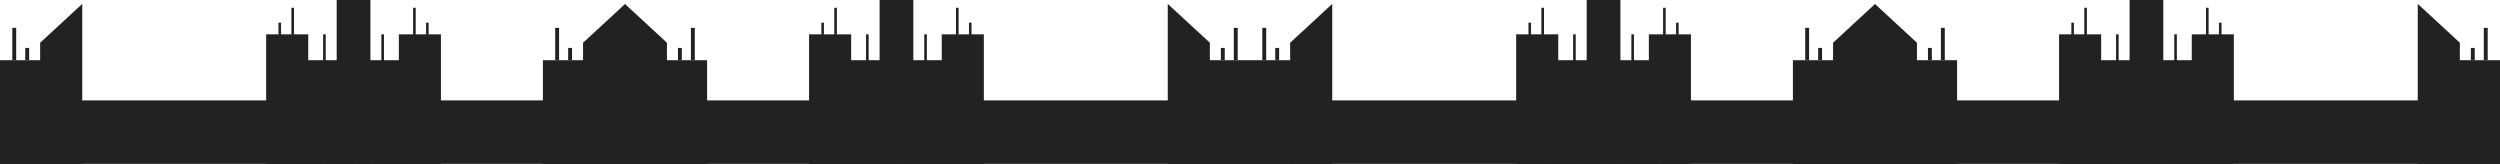 <svg xmlns="http://www.w3.org/2000/svg" width="2999.06" height="196.542" viewBox="0 0 2999.06 196.542">
  <g id="Group_747" data-name="Group 747" transform="translate(0 -606.851)">
    <g id="Group_724" data-name="Group 724" transform="translate(0 606.851)">
      <g id="Group_721" data-name="Group 721">
        <g id="Group_719" data-name="Group 719">
          <rect id="Rectangle_396" data-name="Rectangle 396" width="50.495" height="124.295" transform="translate(0 72.246)" fill="#222"/>
          <rect id="Rectangle_389" data-name="Rectangle 389" width="50.495" height="124.295" transform="translate(358.125 72.246)" fill="#222"/>
          <rect id="Rectangle_390" data-name="Rectangle 390" width="50.495" height="155.369" transform="translate(319.283 41.173)" fill="#222"/>
          <rect id="Rectangle_393" data-name="Rectangle 393" width="3.107" height="32.508" transform="translate(387.645 41.173)" fill="#222"/>
          <rect id="Rectangle_394" data-name="Rectangle 394" width="3.107" height="32.508" transform="translate(349.58 9.322)" fill="#222"/>
          <rect id="Rectangle_395" data-name="Rectangle 395" width="3.107" height="14.64" transform="translate(334.043 27.189)" fill="#262626"/>
          <path id="Path_1649" data-name="Path 1649" d="M2221.824,839.919l-50.5-23.305v124.3h50.5Z" transform="translate(-1742.511 -744.368)" fill="#222"/>
          <rect id="Rectangle_391" data-name="Rectangle 391" width="39.619" height="196.542" transform="translate(404.736)" fill="#222"/>
          <rect id="Rectangle_392" data-name="Rectangle 392" width="386.868" height="76.131" transform="translate(0 120.411)" fill="#222"/>
          <path id="Path_1650" data-name="Path 1650" d="M1731.824,729.614l-50.495,46.611v145.27h50.495Z" transform="translate(-1633.165 -724.953)" fill="#222"/>
          <rect id="Rectangle_398" data-name="Rectangle 398" width="4.661" height="38.842" transform="translate(14.76 33.404)" fill="#222"/>
          <rect id="Rectangle_397" data-name="Rectangle 397" width="4.661" height="14.76" transform="translate(30.297 57.486)" fill="#222"/>
        </g>
        <g id="Group_720" data-name="Group 720" transform="translate(368.936)">
          <rect id="Rectangle_396-2" data-name="Rectangle 396" width="50.495" height="124.295" transform="translate(428.818 72.246)" fill="#222"/>
          <rect id="Rectangle_389-2" data-name="Rectangle 389" width="50.495" height="124.295" transform="translate(70.693 72.246)" fill="#222"/>
          <rect id="Rectangle_390-2" data-name="Rectangle 390" width="50.495" height="155.369" transform="translate(109.536 41.173)" fill="#222"/>
          <rect id="Rectangle_393-2" data-name="Rectangle 393" width="3.107" height="32.508" transform="translate(88.561 41.173)" fill="#222"/>
          <rect id="Rectangle_394-2" data-name="Rectangle 394" width="3.107" height="32.508" transform="translate(126.626 9.322)" fill="#222"/>
          <rect id="Rectangle_395-2" data-name="Rectangle 395" width="3.107" height="14.64" transform="translate(142.163 27.189)" fill="#262626"/>
          <path id="Path_1649-2" data-name="Path 1649" d="M2171.329,839.919l50.5-23.305v124.3h-50.5Z" transform="translate(-2171.329 -744.368)" fill="#222"/>
          <rect id="Rectangle_391-2" data-name="Rectangle 391" width="39.619" height="196.541" transform="translate(34.958)" fill="#222"/>
          <rect id="Rectangle_392-2" data-name="Rectangle 392" width="386.868" height="76.131" transform="translate(92.445 120.411)" fill="#222"/>
          <path id="Path_1650-2" data-name="Path 1650" d="M1681.329,729.614l50.495,46.611v145.27h-50.495Z" transform="translate(-1300.675 -724.953)" fill="#222"/>
          <rect id="Rectangle_398-2" data-name="Rectangle 398" width="4.661" height="38.842" transform="translate(459.892 33.404)" fill="#222"/>
          <rect id="Rectangle_397-2" data-name="Rectangle 397" width="4.661" height="14.76" transform="translate(444.355 57.486)" fill="#222"/>
        </g>
      </g>
      <g id="Group_723" data-name="Group 723" transform="translate(651.281)">
        <g id="Group_722" data-name="Group 722">
          <g id="Group_719-2" data-name="Group 719" transform="translate(0)">
            <rect id="Rectangle_396-3" data-name="Rectangle 396" width="50.495" height="124.295" transform="translate(0 72.246)" fill="#222"/>
            <rect id="Rectangle_389-3" data-name="Rectangle 389" width="50.495" height="124.295" transform="translate(358.125 72.246)" fill="#222"/>
            <rect id="Rectangle_390-3" data-name="Rectangle 390" width="50.495" height="155.369" transform="translate(319.283 41.173)" fill="#222"/>
            <rect id="Rectangle_393-3" data-name="Rectangle 393" width="3.107" height="32.508" transform="translate(387.645 41.173)" fill="#222"/>
            <rect id="Rectangle_394-3" data-name="Rectangle 394" width="3.107" height="32.508" transform="translate(349.58 9.322)" fill="#222"/>
            <rect id="Rectangle_395-3" data-name="Rectangle 395" width="3.107" height="14.64" transform="translate(334.043 27.189)" fill="#262626"/>
            <path id="Path_1649-3" data-name="Path 1649" d="M2221.824,839.919l-50.5-23.305v124.3h50.5Z" transform="translate(-1742.511 -744.368)" fill="#222"/>
            <rect id="Rectangle_391-3" data-name="Rectangle 391" width="39.619" height="196.542" transform="translate(404.736)" fill="#222"/>
            <rect id="Rectangle_392-3" data-name="Rectangle 392" width="386.868" height="76.131" transform="translate(0 120.411)" fill="#222"/>
            <path id="Path_1650-3" data-name="Path 1650" d="M1731.824,729.614l-50.495,46.611v145.27h50.495Z" transform="translate(-1633.165 -724.953)" fill="#222"/>
            <rect id="Rectangle_398-3" data-name="Rectangle 398" width="4.661" height="38.842" transform="translate(14.76 33.404)" fill="#222"/>
            <rect id="Rectangle_397-3" data-name="Rectangle 397" width="4.661" height="14.76" transform="translate(30.297 57.486)" fill="#222"/>
          </g>
          <g id="Group_720-2" data-name="Group 720" transform="translate(368.936)">
            <rect id="Rectangle_396-4" data-name="Rectangle 396" width="50.495" height="124.295" transform="translate(428.818 72.246)" fill="#222"/>
            <rect id="Rectangle_389-4" data-name="Rectangle 389" width="50.495" height="124.295" transform="translate(70.693 72.246)" fill="#222"/>
            <rect id="Rectangle_390-4" data-name="Rectangle 390" width="50.495" height="155.369" transform="translate(109.536 41.173)" fill="#222"/>
            <rect id="Rectangle_393-4" data-name="Rectangle 393" width="3.107" height="32.508" transform="translate(88.561 41.173)" fill="#222"/>
            <rect id="Rectangle_394-4" data-name="Rectangle 394" width="3.107" height="32.508" transform="translate(126.626 9.322)" fill="#222"/>
            <rect id="Rectangle_395-4" data-name="Rectangle 395" width="3.107" height="14.64" transform="translate(142.163 27.189)" fill="#262626"/>
            <path id="Path_1649-4" data-name="Path 1649" d="M2171.329,839.919l50.5-23.305v124.3h-50.5Z" transform="translate(-2171.329 -744.368)" fill="#222"/>
            <rect id="Rectangle_391-4" data-name="Rectangle 391" width="39.619" height="196.541" transform="translate(34.958)" fill="#222"/>
            <rect id="Rectangle_392-4" data-name="Rectangle 392" width="386.868" height="76.131" transform="translate(92.445 120.411)" fill="#222"/>
            <path id="Path_1650-4" data-name="Path 1650" d="M1681.329,729.614l50.495,46.611v145.27h-50.495Z" transform="translate(-1300.675 -724.953)" fill="#222"/>
            <rect id="Rectangle_398-4" data-name="Rectangle 398" width="4.661" height="38.842" transform="translate(459.892 33.404)" fill="#222"/>
            <rect id="Rectangle_397-4" data-name="Rectangle 397" width="4.661" height="14.76" transform="translate(444.355 57.486)" fill="#222"/>
          </g>
        </g>
      </g>
    </g>
    <g id="Group_725" data-name="Group 725" transform="translate(1499.53 606.851)">
      <g id="Group_721-2" data-name="Group 721" transform="translate(0)">
        <g id="Group_719-3" data-name="Group 719">
          <rect id="Rectangle_396-5" data-name="Rectangle 396" width="50.495" height="124.295" transform="translate(0 72.246)" fill="#222"/>
          <rect id="Rectangle_389-5" data-name="Rectangle 389" width="50.495" height="124.295" transform="translate(358.125 72.246)" fill="#222"/>
          <rect id="Rectangle_390-5" data-name="Rectangle 390" width="50.495" height="155.369" transform="translate(319.283 41.173)" fill="#222"/>
          <rect id="Rectangle_393-5" data-name="Rectangle 393" width="3.107" height="32.508" transform="translate(387.645 41.173)" fill="#222"/>
          <rect id="Rectangle_394-5" data-name="Rectangle 394" width="3.107" height="32.508" transform="translate(349.58 9.322)" fill="#222"/>
          <rect id="Rectangle_395-5" data-name="Rectangle 395" width="3.107" height="14.64" transform="translate(334.043 27.189)" fill="#262626"/>
          <path id="Path_1649-5" data-name="Path 1649" d="M2221.824,839.919l-50.5-23.305v124.3h50.5Z" transform="translate(-1742.511 -744.368)" fill="#222"/>
          <rect id="Rectangle_391-5" data-name="Rectangle 391" width="39.619" height="196.542" transform="translate(404.736)" fill="#222"/>
          <rect id="Rectangle_392-5" data-name="Rectangle 392" width="386.868" height="76.131" transform="translate(0 120.411)" fill="#222"/>
          <path id="Path_1650-5" data-name="Path 1650" d="M1731.824,729.614l-50.495,46.611v145.27h50.495Z" transform="translate(-1633.165 -724.953)" fill="#222"/>
          <rect id="Rectangle_398-5" data-name="Rectangle 398" width="4.661" height="38.842" transform="translate(14.76 33.404)" fill="#222"/>
          <rect id="Rectangle_397-5" data-name="Rectangle 397" width="4.661" height="14.76" transform="translate(30.297 57.486)" fill="#222"/>
        </g>
        <g id="Group_720-3" data-name="Group 720" transform="translate(368.936)">
          <rect id="Rectangle_396-6" data-name="Rectangle 396" width="50.495" height="124.295" transform="translate(428.818 72.246)" fill="#222"/>
          <rect id="Rectangle_389-6" data-name="Rectangle 389" width="50.495" height="124.295" transform="translate(70.693 72.246)" fill="#222"/>
          <rect id="Rectangle_390-6" data-name="Rectangle 390" width="50.495" height="155.369" transform="translate(109.536 41.173)" fill="#222"/>
          <rect id="Rectangle_393-6" data-name="Rectangle 393" width="3.107" height="32.508" transform="translate(88.561 41.173)" fill="#222"/>
          <rect id="Rectangle_394-6" data-name="Rectangle 394" width="3.107" height="32.508" transform="translate(126.626 9.322)" fill="#222"/>
          <rect id="Rectangle_395-6" data-name="Rectangle 395" width="3.107" height="14.64" transform="translate(142.163 27.189)" fill="#262626"/>
          <path id="Path_1649-6" data-name="Path 1649" d="M2171.329,839.919l50.5-23.305v124.3h-50.5Z" transform="translate(-2171.329 -744.368)" fill="#222"/>
          <rect id="Rectangle_391-6" data-name="Rectangle 391" width="39.619" height="196.541" transform="translate(34.958)" fill="#222"/>
          <rect id="Rectangle_392-6" data-name="Rectangle 392" width="386.868" height="76.131" transform="translate(92.445 120.411)" fill="#222"/>
          <path id="Path_1650-6" data-name="Path 1650" d="M1681.329,729.614l50.495,46.611v145.27h-50.495Z" transform="translate(-1300.675 -724.953)" fill="#222"/>
          <rect id="Rectangle_398-6" data-name="Rectangle 398" width="4.661" height="38.842" transform="translate(459.892 33.404)" fill="#222"/>
          <rect id="Rectangle_397-6" data-name="Rectangle 397" width="4.661" height="14.76" transform="translate(444.355 57.486)" fill="#222"/>
        </g>
      </g>
      <g id="Group_723-2" data-name="Group 723" transform="translate(651.281)">
        <g id="Group_722-2" data-name="Group 722">
          <g id="Group_719-4" data-name="Group 719" transform="translate(0)">
            <rect id="Rectangle_396-7" data-name="Rectangle 396" width="50.495" height="124.295" transform="translate(0 72.246)" fill="#222"/>
            <rect id="Rectangle_389-7" data-name="Rectangle 389" width="50.495" height="124.295" transform="translate(358.125 72.246)" fill="#222"/>
            <rect id="Rectangle_390-7" data-name="Rectangle 390" width="50.495" height="155.369" transform="translate(319.283 41.173)" fill="#222"/>
            <rect id="Rectangle_393-7" data-name="Rectangle 393" width="3.107" height="32.508" transform="translate(387.645 41.173)" fill="#222"/>
            <rect id="Rectangle_394-7" data-name="Rectangle 394" width="3.107" height="32.508" transform="translate(349.58 9.322)" fill="#222"/>
            <rect id="Rectangle_395-7" data-name="Rectangle 395" width="3.107" height="14.64" transform="translate(334.043 27.189)" fill="#262626"/>
            <path id="Path_1649-7" data-name="Path 1649" d="M2221.824,839.919l-50.5-23.305v124.3h50.5Z" transform="translate(-1742.511 -744.368)" fill="#222"/>
            <rect id="Rectangle_391-7" data-name="Rectangle 391" width="39.619" height="196.542" transform="translate(404.736)" fill="#222"/>
            <rect id="Rectangle_392-7" data-name="Rectangle 392" width="386.868" height="76.131" transform="translate(0 120.411)" fill="#222"/>
            <path id="Path_1650-7" data-name="Path 1650" d="M1731.824,729.614l-50.495,46.611v145.27h50.495Z" transform="translate(-1633.165 -724.953)" fill="#222"/>
            <rect id="Rectangle_398-7" data-name="Rectangle 398" width="4.661" height="38.842" transform="translate(14.76 33.404)" fill="#222"/>
            <rect id="Rectangle_397-7" data-name="Rectangle 397" width="4.661" height="14.76" transform="translate(30.297 57.486)" fill="#222"/>
          </g>
          <g id="Group_720-4" data-name="Group 720" transform="translate(368.936)">
            <rect id="Rectangle_396-8" data-name="Rectangle 396" width="50.495" height="124.295" transform="translate(428.818 72.246)" fill="#222"/>
            <rect id="Rectangle_389-8" data-name="Rectangle 389" width="50.495" height="124.295" transform="translate(70.693 72.246)" fill="#222"/>
            <rect id="Rectangle_390-8" data-name="Rectangle 390" width="50.495" height="155.369" transform="translate(109.536 41.173)" fill="#222"/>
            <rect id="Rectangle_393-8" data-name="Rectangle 393" width="3.107" height="32.508" transform="translate(88.561 41.173)" fill="#222"/>
            <rect id="Rectangle_394-8" data-name="Rectangle 394" width="3.107" height="32.508" transform="translate(126.626 9.322)" fill="#222"/>
            <rect id="Rectangle_395-8" data-name="Rectangle 395" width="3.107" height="14.64" transform="translate(142.163 27.189)" fill="#262626"/>
            <path id="Path_1649-8" data-name="Path 1649" d="M2171.329,839.919l50.5-23.305v124.3h-50.5Z" transform="translate(-2171.329 -744.368)" fill="#222"/>
            <rect id="Rectangle_391-8" data-name="Rectangle 391" width="39.619" height="196.541" transform="translate(34.958)" fill="#222"/>
            <rect id="Rectangle_392-8" data-name="Rectangle 392" width="386.868" height="76.131" transform="translate(92.445 120.411)" fill="#222"/>
            <path id="Path_1650-8" data-name="Path 1650" d="M1681.329,729.614l50.495,46.611v145.27h-50.495Z" transform="translate(-1300.675 -724.953)" fill="#222"/>
            <rect id="Rectangle_398-8" data-name="Rectangle 398" width="4.661" height="38.842" transform="translate(459.892 33.404)" fill="#222"/>
            <rect id="Rectangle_397-8" data-name="Rectangle 397" width="4.661" height="14.76" transform="translate(444.355 57.486)" fill="#222"/>
          </g>
        </g>
      </g>
    </g>
  </g>
</svg>
